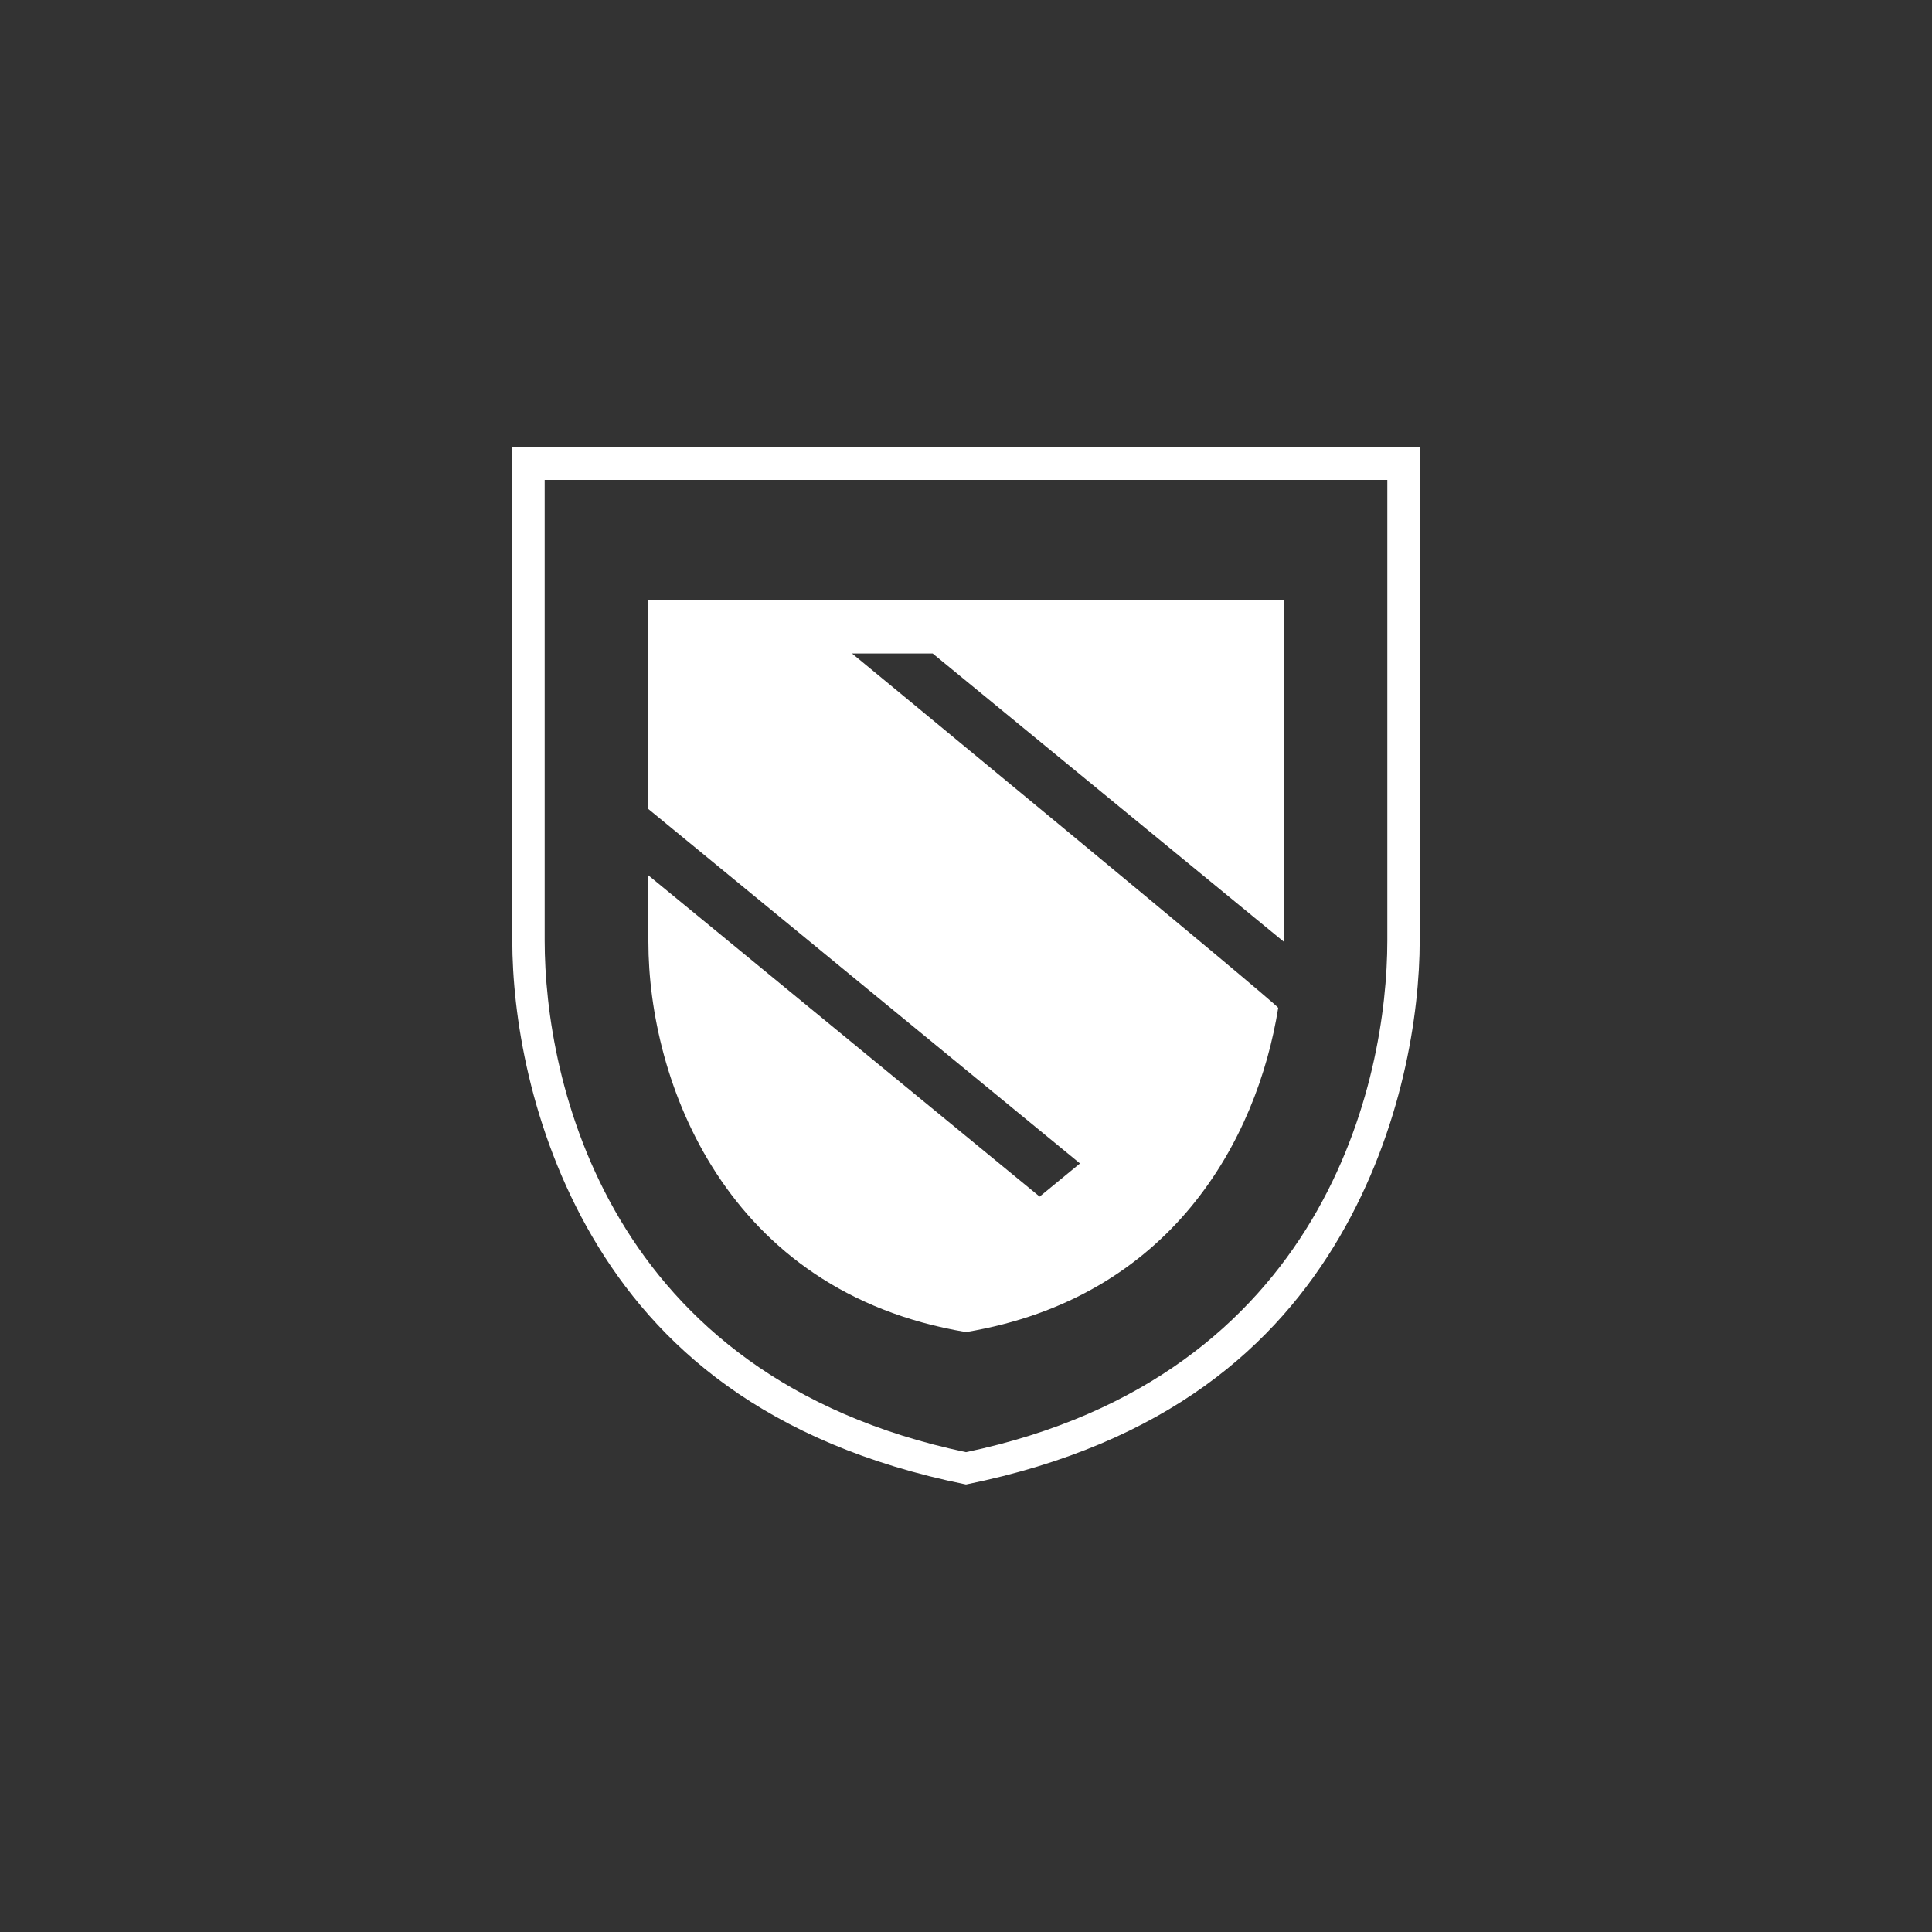 <svg xmlns="http://www.w3.org/2000/svg" viewBox="0 0 250 250" style="enable-background:new 0 0 250 250" xml:space="preserve"><rect x="0" y="0" width="250" height="250" fill="#333333" stroke="none"/><switch><g><path d="M66.29 57.9h117.42v63.8c0 9.49-2.24 24.43-10.35 38.32-8.19 14.02-22.26 26.79-48.36 32.07-26.1-5.27-40.17-18.05-48.36-32.07-8.11-13.9-10.35-28.83-10.35-38.33V57.9zm113.23 4.2v59.61c0 17.93-7.93 56.42-54.52 66.2-46.58-9.78-54.52-48.27-54.52-66.2V62.1h109.04z" style="fill-rule:evenodd;clip-rule:evenodd;fill:#FFF"/><path d="M166.1 77.63H83.9v27.06l55.85 45.86-5.22 4.29-50.63-41.57v8.58c0 17.93 9.85 45.31 41.1 50.52 26.57-4.43 37.67-24.89 40.4-41.95.06-.37-55.15-45.86-55.15-45.86h10.44l45.41 37.28V77.63z" style="fill:#FFF"/></g></switch></svg>